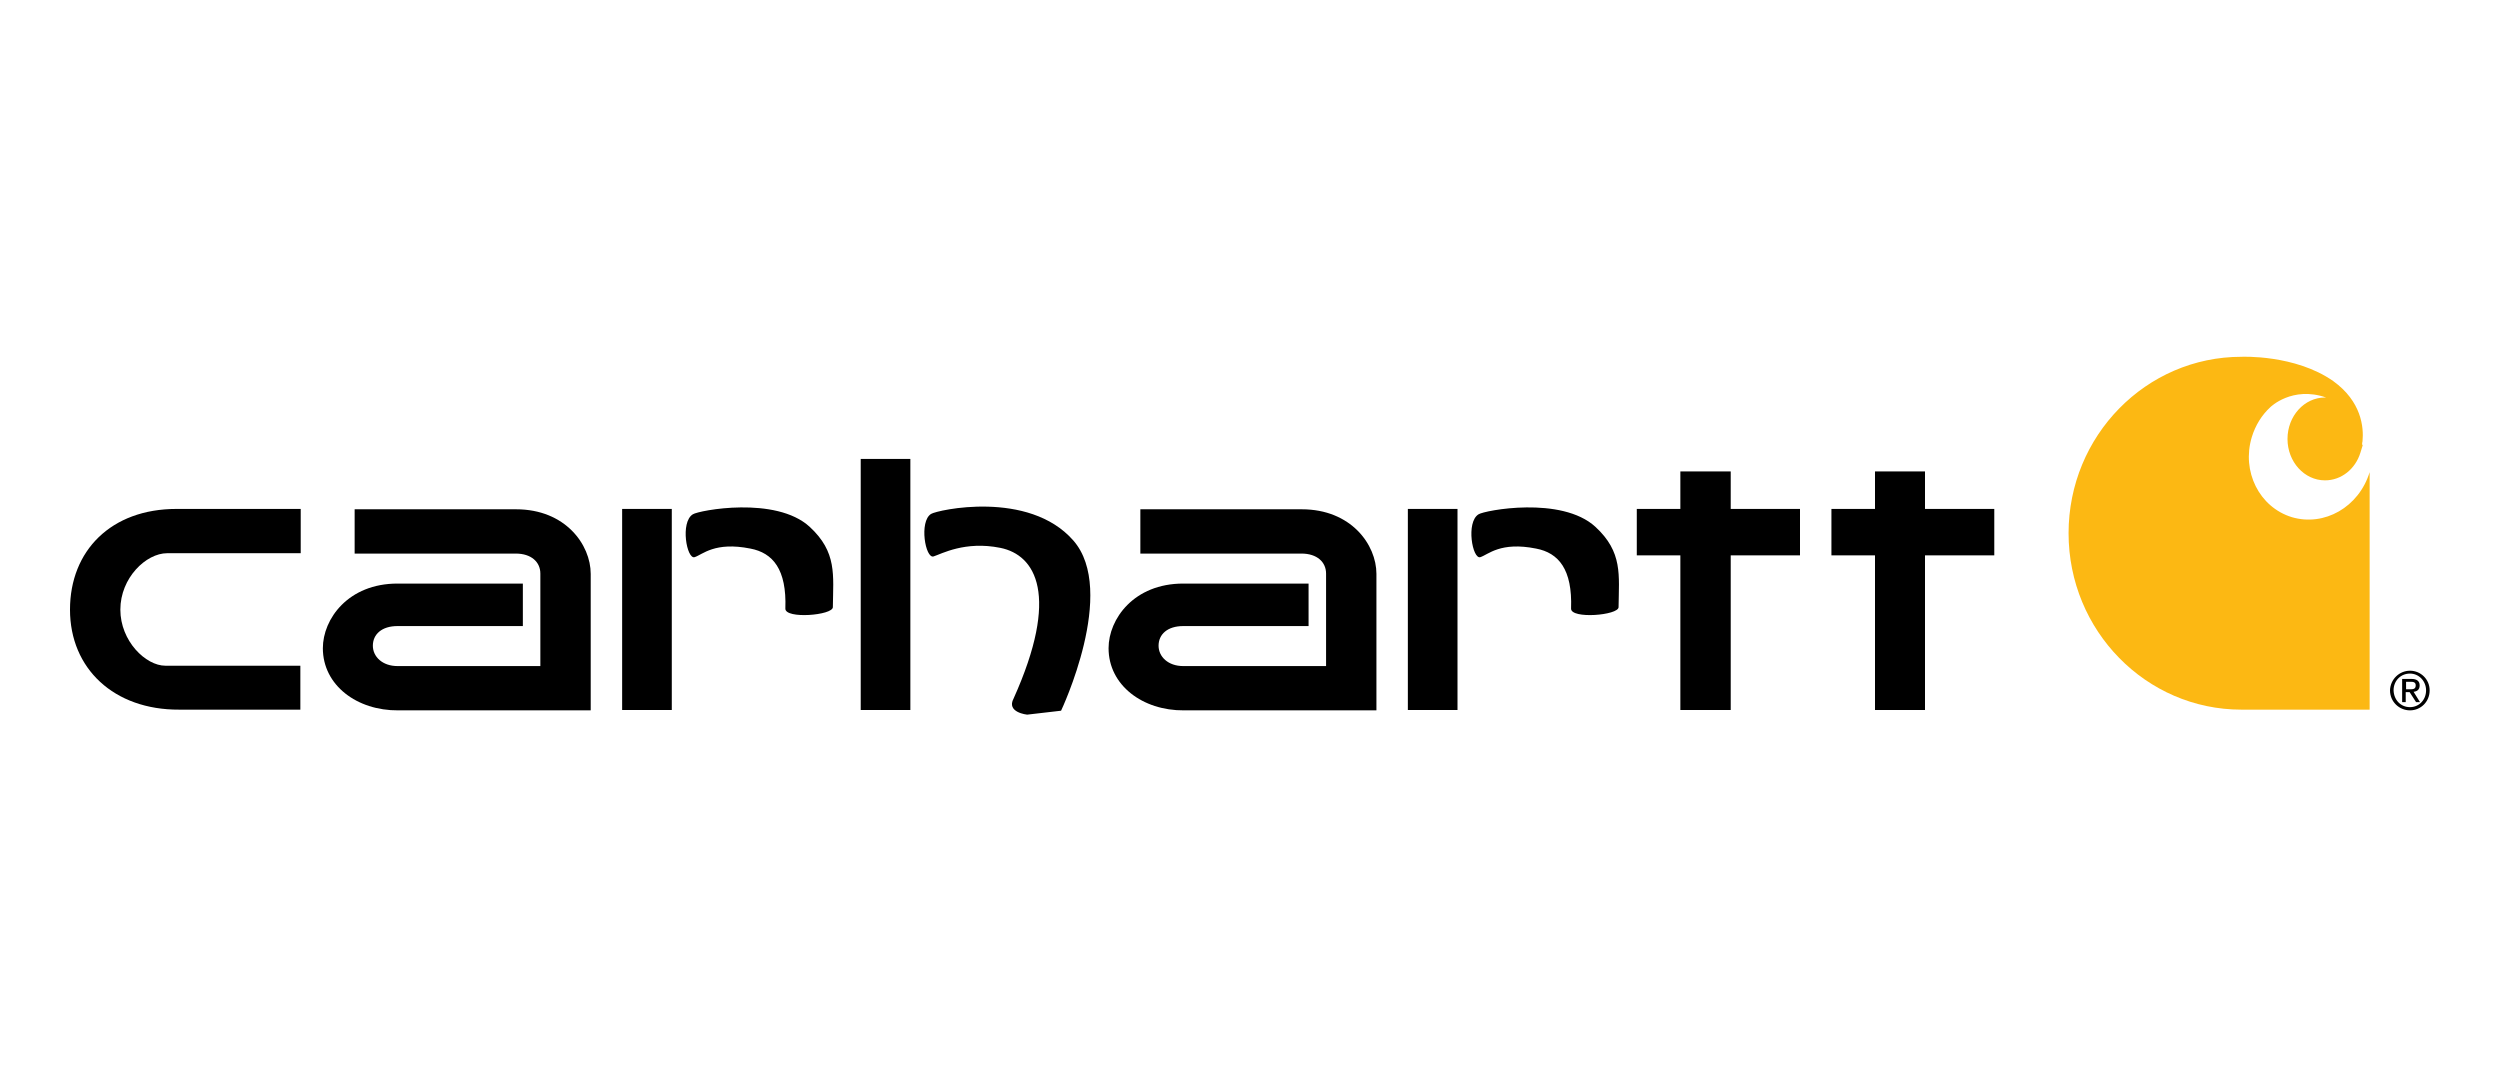 <svg enable-background="new 0 0 700 300" height="600" viewBox="0 0 700 300" width="1400" xmlns="http://www.w3.org/2000/svg"><g fill="#000"><path d="m46.8 154.9h37.4v-12.4s-30.7 0-34.8 0c-18.3 0-29.8 11.7-29.8 28.2s12.3 28.1 30.6 28h33.9v-12.3s-31.8 0-37.8 0c-5.5 0-12.6-6.9-12.6-15.7 0-8.9 7.2-15.8 13.1-15.8z"/><path d="m241 128.5h13.9v70.3h-13.9z"/><path d="m261.4 155.8c2.2-.7 8.8-4.4 18.7-2.4s16.7 13.3 3.7 42.2c-2.1 3.9 3.8 4.5 3.8 4.5l9.5-1.1s15.9-33.5 3.4-47.7-38.1-8.5-39.8-7.4c-3.4 2.1-1.6 12.6.7 11.9"/><path d="m504 142.5h-19.4v-10.5h-14.1v10.5h-12.2v13h12.2v43.3h14.1v-43.3h19.4z"/><path d="m558.4 142.5h-19.4v-10.5h-14v10.5h-12.2v13h12.2v43.3h14v-43.3h19.4z"/><path d="m165.4 160.7c0-8.2-7.1-18.1-20.9-18.1h-45.2v12.4h45.1c4.4 0 6.9 2.4 6.9 5.6v25.9s-37 0-40 0c-4.2 0-6.9-2.6-6.9-5.7 0-3.2 2.5-5.5 6.9-5.5h35.1v-11.9s-25.7 0-35.1 0c-13.8 0-20.9 9.9-20.9 18.1 0 10.4 9.6 17.5 21.1 17.4h53.9v-38z"/><path d="m385.4 160.7c0-8.2-7.1-18.1-20.9-18.1h-45.2v12.4h45.1c4.4 0 6.9 2.4 6.9 5.6v25.9s-37 0-40 0c-4.2 0-6.9-2.6-6.9-5.7 0-3.2 2.5-5.5 6.9-5.5h35.1v-11.9s-25.7 0-35.1 0c-13.8 0-20.9 9.9-20.9 18.1 0 10.4 9.6 17.5 21.1 17.4h53.9v-38z"/><path d="m174.2 142.5h13.9v56.3h-13.9z"/><path d="m194.5 156c2.2-.7 5.6-4.4 15.6-2.4 6.3 1.2 10.2 5.8 9.8 16.8-.1 3 13.3 1.9 13.3-.4.1-9 1.2-15.4-6.5-22.5-9.5-8.7-31-4.6-32.7-3.5-3.6 2.2-1.7 12.7.5 12"/><path d="m394.2 142.5h13.9v56.3h-13.9z"/><path d="m414.5 156c2.2-.7 5.6-4.4 15.6-2.4 6.3 1.2 10.2 5.8 9.8 16.8-.1 3 13.3 1.9 13.3-.4.1-9 1.2-15.4-6.5-22.5-9.5-8.7-31-4.6-32.7-3.5-3.6 2.2-1.7 12.7.5 12"/></g><path d="m641.7 144.8c-9.1-2.8-14.1-12.8-11.2-22.4 1-3.3 2.8-6.2 5.2-8.4 0 0 6.1-6 15.6-2.7-.1 0-.2 0-.3 0-5.8 0-10.5 5.2-10.5 11.6s4.7 11.6 10.5 11.6c4.6 0 8.5-3.2 9.9-7.7s.3-1 .5-2.6c0-.3.1-.6.1-.6.4-4-.3-11.2-8.2-16.9-10.7-7.5-25.7-6.8-25.7-6.8-26.7 0-48.4 22.1-48.4 49.4s21.7 49.4 48.4 49.4h35.9v-66.5c-3 9.8-12.7 15.3-21.8 12.6" fill="#fcb813"/><path d="m674.8 187.8c3 0 5.5 2.4 5.5 5.5 0 3.2-2.5 5.6-5.5 5.6s-5.6-2.4-5.6-5.6c.1-3.1 2.6-5.5 5.6-5.5zm0 10.2c2.5 0 4.5-2 4.5-4.7 0-2.6-2-4.7-4.5-4.7-2.6 0-4.6 2-4.6 4.7.1 2.7 2 4.7 4.6 4.7zm-2.1-7.9h2.5c1.5 0 2.3.6 2.3 1.8s-.7 1.7-1.7 1.8l1.8 2.9h-1.1l-1.8-2.8h-1.1v2.8h-1v-6.5zm1 2.9h1c.9 0 1.7 0 1.7-1.1 0-.9-.7-1-1.4-1h-1.3z" fill="#000"/></svg>